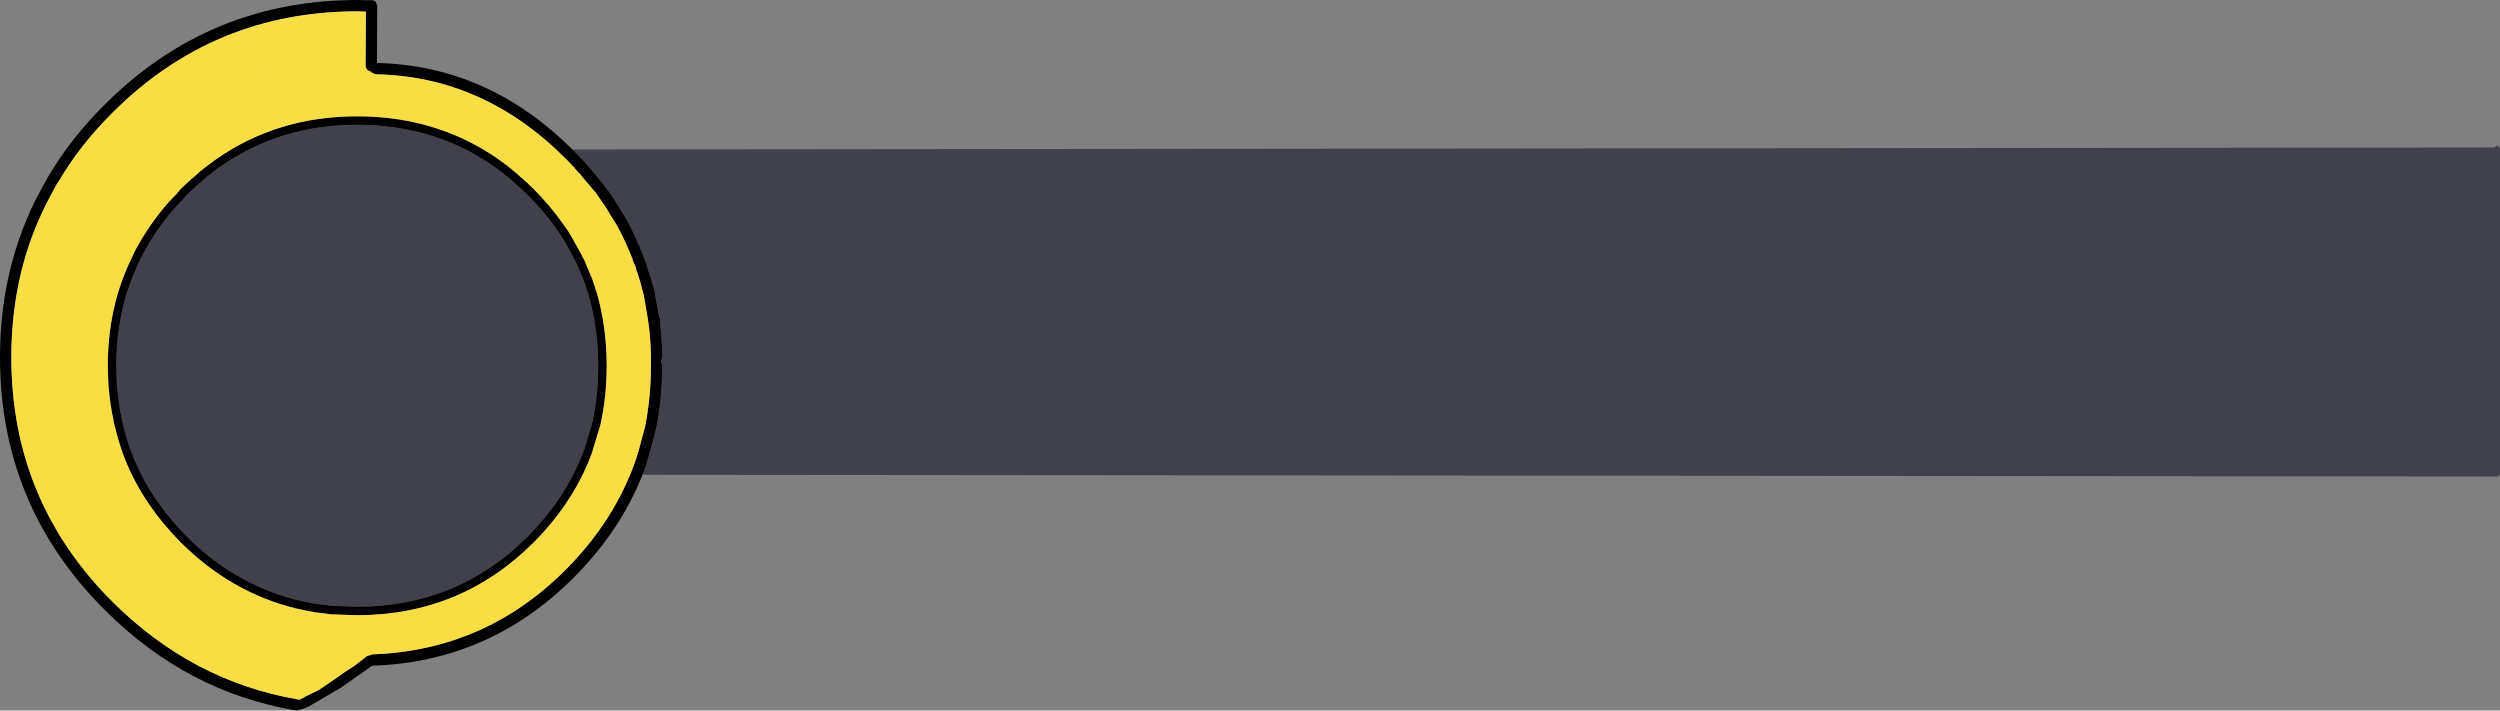<?xml version="1.0" encoding="UTF-8" standalone="no"?>
<svg xmlns:ffdec="https://www.free-decompiler.com/flash" xmlns:xlink="http://www.w3.org/1999/xlink" ffdec:objectType="shape" height="125.25px" width="440.7px" xmlns="http://www.w3.org/2000/svg">
  <rect width="100%" height="100%" fill="#808080" stroke="none"/>
  <g transform="matrix(1.0, 0.0, 0.0, 1.0, 0.0, 0.0)">
    <path d="M100.95 26.4 L101.2 26.35 439.75 26.0 439.85 25.85 440.2 25.7 440.55 25.85 440.7 26.2 440.7 83.5 440.55 83.85 440.2 84.0 113.55 83.7 113.3 83.6 113.65 82.7 114.05 81.5 114.05 81.45 114.2 80.95 114.45 80.15 115.7 75.45 Q116.7 70.25 116.75 64.6 L116.55 63.85 116.75 62.7 116.7 61.1 116.7 61.05 116.55 58.8 116.55 58.7 116.4 57.55 116.5 57.55 116.4 57.25 116.4 56.05 116.25 56.05 116.2 55.95 115.4 51.4 115.4 51.35 115.1 50.25 115.05 50.2 114.75 49.0 114.7 48.95 114.15 47.3 114.15 47.2 113.85 46.3 113.8 46.15 113.4 45.1 Q112.2 42.0 110.65 39.05 L110.65 39.0 108.1 34.9 107.0 33.3 106.85 33.15 106.75 33.0 106.65 32.85 106.3 32.4 104.1 29.75 103.95 29.6 103.9 29.55 103.65 29.25 103.6 29.2 103.35 28.9 102.8 28.3 101.9 27.35 101.15 26.6 100.95 26.4 M93.05 34.4 Q95.8 37.15 98.0 40.2 L98.1 40.4 98.15 40.5 99.05 41.75 99.0 41.75 99.3 42.25 99.35 42.25 101.3 45.8 101.85 46.85 101.8 46.85 102.2 47.85 102.25 47.85 102.9 49.45 103.35 50.7 103.35 50.8 103.7 51.85 Q105.45 57.75 105.45 64.5 105.45 69.6 104.45 74.35 L103.0 79.25 Q102.85 79.4 102.85 79.6 L102.55 80.4 102.55 80.35 Q99.45 88.1 93.05 94.55 80.65 106.95 62.95 106.95 L58.6 106.8 57.5 106.65 56.2 106.5 54.55 106.25 53.55 106.05 53.55 106.0 52.5 105.8 Q41.4 103.05 32.9 94.55 26.65 88.25 23.55 80.7 L23.55 80.65 23.0 79.3 Q22.15 77.0 21.65 74.6 L21.6 74.55 21.5 74.05 21.5 74.0 Q20.9 71.15 20.65 68.2 L20.65 68.1 20.6 67.75 20.6 67.7 20.5 64.5 Q20.5 54.65 24.4 46.45 L24.4 46.4 24.9 45.4 Q27.25 40.75 30.9 36.55 L31.15 36.3 31.8 35.6 32.05 35.4 32.9 34.4 32.9 34.35 33.05 34.3 33.25 34.1 33.35 33.95 33.4 33.9 33.65 33.65 33.75 33.6 34.9 32.55 34.9 32.5 36.4 31.25 36.4 31.2 37.25 30.6 37.35 30.5 37.55 30.35 37.55 30.3 38.9 29.3 38.9 29.35 Q49.4 22.0 62.95 22.0 77.5 22.0 88.45 30.35 L89.75 31.4 92.15 33.55 93.05 34.4 M32.85 34.1 L32.95 34.1 32.8 34.15 32.85 34.1" fill="#40414d" fill-rule="evenodd" stroke="none"/>
    <path d="M100.95 26.4 L101.15 26.6 101.9 27.35 102.8 28.3 103.35 28.9 103.6 29.2 103.65 29.25 103.9 29.55 103.95 29.6 104.1 29.75 106.3 32.4 106.65 32.85 106.75 33.0 106.85 33.15 107.0 33.3 108.1 34.9 110.65 39.0 110.65 39.05 Q112.2 42.0 113.4 45.1 L113.8 46.15 113.85 46.3 114.15 47.2 114.15 47.3 114.7 48.95 114.75 49.0 115.05 50.2 115.1 50.25 115.4 51.35 115.4 51.4 116.2 55.95 116.25 56.05 116.4 56.05 116.4 57.25 116.5 57.55 116.4 57.55 116.55 58.7 116.55 58.8 116.7 61.05 116.7 61.1 116.75 62.7 116.55 63.85 116.75 64.6 Q116.7 70.25 115.7 75.45 L114.45 80.15 114.2 80.95 114.05 81.45 114.05 81.5 113.65 82.7 113.3 83.6 Q109.35 93.6 101.15 101.8 86.35 116.65 65.7 117.35 L65.65 117.35 65.25 117.6 60.05 121.25 54.4 124.55 53.55 124.9 52.9 125.1 52.2 125.25 Q32.9 122.0 18.45 107.5 0.0 89.1 0.0 63.0 0.0 51.1 3.85 40.85 L3.8 40.9 4.3 39.65 5.05 37.9 5.05 37.85 5.6 36.6 5.6 36.65 6.2 35.35 6.2 35.4 7.4 33.1 8.4 31.3 Q12.4 24.45 18.45 18.45 36.9 0.0 63.05 0.0 L65.55 0.05 Q65.95 0.05 66.25 0.35 L66.5 1.05 66.45 11.1 Q86.05 11.55 100.95 26.4 M93.05 34.4 L92.15 33.55 89.75 31.4 88.45 30.35 Q77.5 22.0 62.95 22.0 49.4 22.0 38.9 29.35 L38.9 29.3 37.55 30.3 37.55 30.35 37.35 30.5 37.25 30.6 36.4 31.2 36.4 31.25 34.9 32.5 34.9 32.55 33.75 33.6 33.65 33.65 33.4 33.9 33.35 33.95 33.25 34.1 33.05 34.3 32.9 34.35 32.9 34.4 32.05 35.4 31.8 35.6 31.15 36.3 30.9 36.55 Q27.25 40.75 24.9 45.4 L24.4 46.4 24.4 46.45 Q20.5 54.65 20.5 64.5 L20.6 67.7 20.6 67.75 20.65 68.1 20.65 68.2 Q20.9 71.15 21.5 74.0 L21.5 74.05 21.6 74.55 21.65 74.6 Q22.15 77.0 23.0 79.3 L23.55 80.65 23.55 80.7 Q26.65 88.25 32.9 94.55 41.4 103.05 52.5 105.8 L53.55 106.0 53.55 106.05 54.55 106.25 56.2 106.5 57.5 106.65 58.6 106.8 62.95 106.95 Q80.65 106.95 93.05 94.55 99.45 88.1 102.55 80.35 L102.55 80.4 102.85 79.6 Q102.85 79.4 103.0 79.25 L104.45 74.35 Q105.45 69.6 105.45 64.5 105.45 57.75 103.7 51.85 L103.35 50.8 103.35 50.7 102.9 49.45 102.25 47.85 102.2 47.85 101.8 46.85 101.85 46.85 101.3 45.8 99.35 42.25 99.3 42.25 99.0 41.75 99.05 41.75 98.15 40.5 98.1 40.4 98.0 40.2 Q95.8 37.15 93.05 34.4 M101.3 29.65 L101.35 29.65 99.75 28.0 Q85.25 13.45 66.2 13.1 L65.5 12.8 65.35 12.6 Q65.0 12.55 64.75 12.3 64.45 12.0 64.45 11.6 L64.5 2.05 63.05 2.0 Q37.7 2.0 19.85 19.85 14.0 25.65 10.15 32.3 L10.1 32.3 9.15 34.05 8.0 36.25 7.4 37.5 6.9 38.65 6.85 38.7 6.15 40.4 5.7 41.55 Q2.0 51.5 2.0 63.0 2.0 88.3 19.85 106.1 33.9 120.1 52.55 123.3 L52.8 123.35 54.2 122.6 56.25 121.6 59.4 119.45 Q60.3 118.75 62.5 117.35 L64.25 116.0 64.6 115.7 Q64.95 115.5 65.1 115.55 L65.65 115.35 Q85.55 114.65 99.75 100.4 108.45 91.65 112.15 80.85 L112.55 79.55 113.75 75.05 Q114.75 69.9 114.75 64.3 L114.75 64.2 114.75 62.85 114.7 61.2 114.55 59.0 114.4 57.7 114.2 56.2 113.45 51.85 113.45 51.9 113.15 50.8 112.8 49.45 112.8 49.5 112.3 47.9 112.25 47.85 112.0 46.95 111.5 45.8 111.55 45.8 Q110.4 42.8 108.9 40.0 L106.45 36.0 106.45 36.05 105.35 34.45 105.0 33.95 104.75 33.65 104.7 33.6 102.45 30.95 102.5 30.95 102.05 30.45 102.1 30.55 101.3 29.65 M93.2 32.45 L93.15 32.45 94.1 33.35 Q96.95 36.2 99.25 39.45 L99.35 39.55 99.4 39.65 100.3 40.95 100.3 41.0 100.6 41.5 100.6 41.45 102.65 45.15 102.6 45.1 103.2 46.25 103.2 46.3 103.6 47.3 103.6 47.25 104.3 48.95 104.35 49.0 104.75 50.25 104.8 50.3 105.1 51.35 105.15 51.4 Q106.95 57.55 106.95 64.5 106.95 69.8 105.9 74.65 L105.9 74.7 104.35 79.85 104.3 80.0 103.95 80.85 103.95 80.9 Q100.75 88.9 94.1 95.6 81.25 108.45 62.95 108.45 L58.4 108.3 58.35 108.3 57.3 108.15 57.25 108.15 56.0 108.0 55.95 108.0 54.25 107.7 53.25 107.5 53.3 107.5 52.1 107.25 Q40.65 104.4 31.85 95.6 25.35 89.05 22.15 81.25 L21.6 79.8 Q20.75 77.4 20.2 74.95 L20.2 75.0 20.0 74.3 20.05 74.3 Q19.4 71.35 19.15 68.3 L19.1 67.8 19.0 64.5 Q19.0 54.25 23.05 45.8 L23.55 44.75 23.55 44.7 Q26.05 39.8 29.85 35.5 L29.95 35.4 30.8 34.5 30.95 34.35 31.0 34.35 31.8 33.35 31.85 33.35 32.05 33.1 32.3 32.9 32.35 32.85 32.75 32.45 33.9 31.4 33.95 31.4 35.4 30.1 35.45 30.1 Q35.9 29.65 36.4 29.35 L36.65 29.1 36.7 29.1 38.05 28.1 Q48.9 20.5 62.95 20.5 78.0 20.5 89.35 29.15 L90.7 30.25 93.2 32.45 M32.8 32.65 L32.85 32.6 32.75 32.65 32.8 32.65 M32.85 34.1 L32.8 34.15 32.95 34.1 32.85 34.1 M30.0 35.4 L30.1 35.35 30.25 35.2 30.0 35.4" fill="#000000" fill-rule="evenodd" stroke="none"/>
    <path d="M93.2 32.45 L90.7 30.25 89.35 29.15 Q78.0 20.5 62.95 20.5 48.9 20.5 38.05 28.1 L36.7 29.1 36.65 29.1 36.4 29.35 Q35.9 29.65 35.45 30.1 L35.4 30.1 33.95 31.4 33.9 31.4 32.75 32.45 32.35 32.85 32.3 32.9 32.05 33.1 31.85 33.35 31.8 33.35 31.0 34.35 30.95 34.35 30.8 34.5 29.95 35.4 29.85 35.5 Q26.05 39.8 23.55 44.7 L23.55 44.75 23.05 45.8 Q19.0 54.25 19.0 64.5 L19.1 67.8 19.15 68.3 Q19.4 71.35 20.05 74.3 L20.0 74.3 20.2 75.0 20.2 74.95 Q20.75 77.4 21.6 79.8 L22.15 81.25 Q25.35 89.05 31.85 95.6 40.65 104.4 52.1 107.25 L53.3 107.5 53.25 107.5 54.25 107.7 55.95 108.0 56.0 108.0 57.25 108.15 57.3 108.15 58.35 108.3 58.4 108.3 62.95 108.45 Q81.25 108.45 94.1 95.6 100.75 88.9 103.95 80.9 L103.95 80.85 104.3 80.0 104.35 79.85 105.9 74.7 105.9 74.65 Q106.95 69.8 106.95 64.5 106.95 57.55 105.15 51.4 L105.1 51.35 104.8 50.3 104.75 50.25 104.35 49.0 104.3 48.95 103.6 47.25 103.6 47.3 103.2 46.3 103.2 46.25 102.6 45.1 102.65 45.15 100.6 41.45 100.6 41.5 100.3 41.0 100.3 40.95 99.4 39.65 99.35 39.55 99.25 39.45 Q96.95 36.2 94.1 33.35 L93.15 32.45 93.2 32.45 M101.3 29.65 L102.1 30.55 102.05 30.45 102.5 30.95 102.45 30.95 104.7 33.6 104.75 33.65 105.0 33.95 105.35 34.45 106.45 36.05 106.45 36.0 108.9 40.0 Q110.4 42.8 111.55 45.8 L111.5 45.8 112.0 46.95 112.25 47.85 112.3 47.9 112.8 49.5 112.8 49.45 113.15 50.8 113.45 51.9 113.45 51.85 114.2 56.2 114.4 57.7 114.55 59.0 114.7 61.2 114.75 62.85 114.75 64.2 114.75 64.3 Q114.75 69.9 113.75 75.05 L112.55 79.55 112.15 80.85 Q108.45 91.65 99.75 100.4 85.55 114.65 65.65 115.35 L65.1 115.55 Q64.95 115.5 64.6 115.7 L64.25 116.0 62.5 117.35 Q60.3 118.75 59.4 119.45 L56.25 121.6 54.2 122.6 52.8 123.35 52.55 123.3 Q33.9 120.1 19.85 106.1 2.0 88.3 2.0 63.0 2.0 51.5 5.7 41.55 L6.15 40.4 6.85 38.7 6.9 38.65 7.4 37.5 8.0 36.25 9.15 34.05 10.1 32.3 10.15 32.3 Q14.0 25.65 19.85 19.85 37.7 2.0 63.05 2.0 L64.5 2.05 64.45 11.6 Q64.45 12.0 64.75 12.3 65.0 12.55 65.35 12.6 L65.5 12.8 66.2 13.1 Q85.25 13.45 99.75 28.0 L101.35 29.65 101.3 29.65 M78.55 15.55 L78.35 15.45 78.35 15.5 78.55 15.55 M43.15 7.55 L43.05 7.5 43.15 7.6 43.2 7.6 43.15 7.55 M46.85 11.95 L46.9 11.85 46.9 11.8 46.85 11.95 M32.8 32.65 L32.75 32.65 32.85 32.6 32.8 32.65 M30.0 35.4 L30.25 35.2 30.1 35.35 30.0 35.4" fill="#f8dd45" fill-rule="evenodd" stroke="none"/>
    <path d="M43.15 7.55 L43.2 7.6 43.15 7.6 43.05 7.5 43.15 7.55 M78.55 15.55 L78.35 15.5 78.35 15.45 78.55 15.55" fill="#fdf3bf" fill-rule="evenodd" stroke="none"/>
    <path d="M46.85 11.95 L46.9 11.8 46.9 11.85 46.85 11.95" fill="#c5a807" fill-rule="evenodd" stroke="none"/>
  </g>
</svg>
